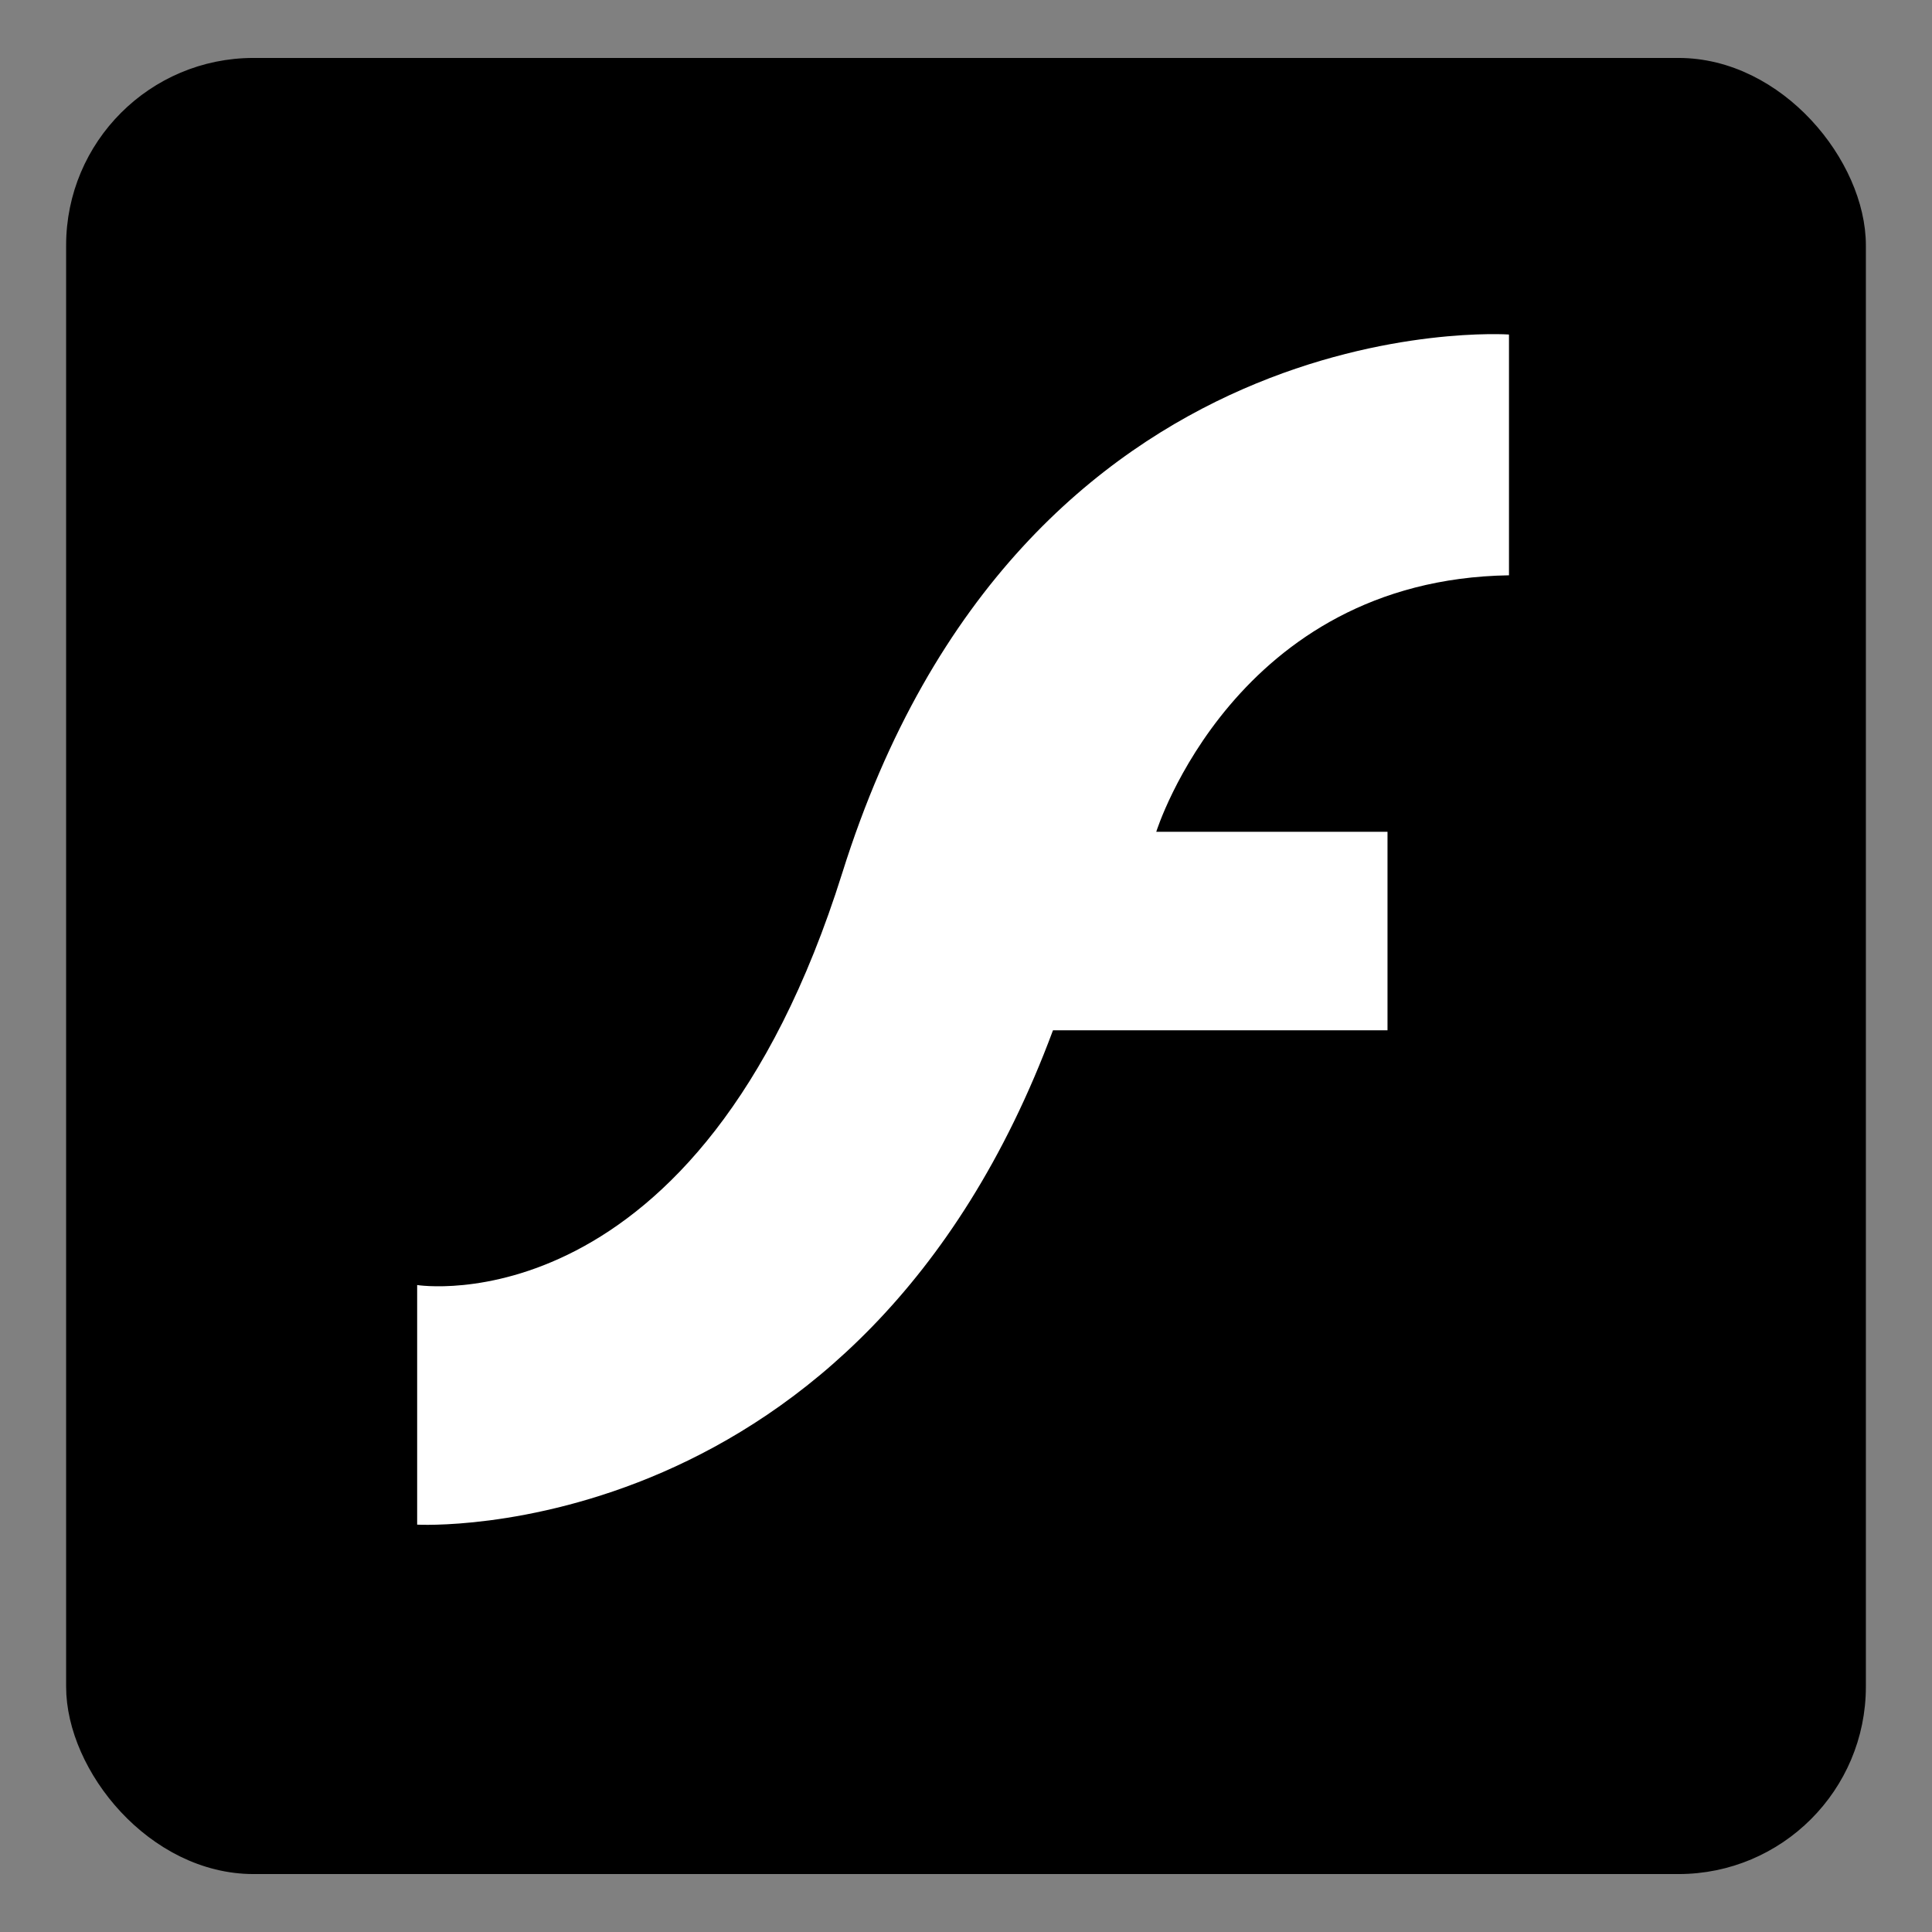 <?xml version="1.0" encoding="UTF-8" standalone="no"?>
<!-- Created with Inkscape (http://www.inkscape.org/) -->

<svg
   xmlns:dc="http://purl.org/dc/elements/1.1/"
   xmlns:cc="http://creativecommons.org/ns#"
   xmlns:rdf="http://www.w3.org/1999/02/22-rdf-syntax-ns#"
   xmlns:svg="http://www.w3.org/2000/svg"
   xmlns="http://www.w3.org/2000/svg"
   xmlns:sodipodi="http://sodipodi.sourceforge.net/DTD/sodipodi-0.dtd"
   xmlns:inkscape="http://www.inkscape.org/namespaces/inkscape"
   id="svg2"
   version="1.1"
   inkscape:version="0.48.4 r9939"
   width="64"
   height="64"
   sodipodi:docname="OAD.svg">
  <rect width="100%" height="100%" fill="#808080" stroke="none"/>
  <defs
     id="defs6">
    <clipPath
       id="clipPath-055917835">
      <g
         id="g4144"
         transform="translate(0,-1004.362)">
        <path
           id="path4146"
           fill="#1890d0"
           transform="matrix(15.333,0,0,11.5,415,878.862)"
           d="m -24 13 c 0 1.105 -0.672 2 -1.5 2 -0.828 0 -1.5 -0.895 -1.5 -2 0 -1.105 0.672 -2 1.5 -2 0.828 0 1.5 0.895 1.5 2 z" />
      </g>
    </clipPath>
    <clipPath
       id="clipPath-046900192">
      <g
         id="g4139"
         transform="translate(0,-1004.362)">
        <path
           id="path4141"
           fill="#1890d0"
           transform="matrix(15.333,0,0,11.5,415,878.862)"
           d="m -24 13 c 0 1.105 -0.672 2 -1.5 2 -0.828 0 -1.5 -0.895 -1.5 -2 0 -1.105 0.672 -2 1.5 -2 0.828 0 1.5 0.895 1.5 2 z" />
      </g>
    </clipPath>
    <linearGradient
       gradientTransform="matrix(0,-1,1,0,-1.5e-6,48)"
       gradientUnits="userSpaceOnUse"
       x2="47"
       x1="1"
       id="linearGradient3764">
      <stop
         id="stop4134"
         stop-opacity="1"
         stop-color="#e4e4e4" />
      <stop
         id="stop4136"
         stop-opacity="1"
         stop-color="#eee"
         offset="1" />
    </linearGradient>
    <clipPath
       id="clipPath-183935099">
      <g
         id="g4609"
         transform="translate(0,-1004.362)">
        <path
           id="path4611"
           fill="#1890d0"
           transform="matrix(15.333,0,0,11.5,415,878.862)"
           d="m -24 13 c 0 1.105 -0.672 2 -1.5 2 -0.828 0 -1.5 -0.895 -1.5 -2 0 -1.105 0.672 -2 1.5 -2 0.828 0 1.5 0.895 1.5 2 z" />
      </g>
    </clipPath>
    <clipPath
       id="clipPath-172451806">
      <g
         id="g4604"
         transform="translate(0,-1004.362)">
        <path
           id="path4606"
           fill="#1890d0"
           transform="matrix(15.333,0,0,11.5,415,878.862)"
           d="m -24 13 c 0 1.105 -0.672 2 -1.5 2 -0.828 0 -1.5 -0.895 -1.5 -2 0 -1.105 0.672 -2 1.5 -2 0.828 0 1.5 0.895 1.5 2 z" />
      </g>
    </clipPath>
    <linearGradient
       gradientTransform="matrix(0,-1,1,0,-1.5e-6,48)"
       gradientUnits="userSpaceOnUse"
       x2="47"
       x1="1"
       id="linearGradient3764-9">
      <stop
         id="stop4599"
         stop-opacity="1"
         stop-color="#97b2d3" />
      <stop
         id="stop4601"
         stop-opacity="1"
         stop-color="#a5bcd9"
         offset="1" />
    </linearGradient>
    <clipPath
       id="clipPath-239231159">
      <g
         id="g5340"
         transform="translate(0,-1004.362)">
        <path
           id="path5342"
           fill="#1890d0"
           transform="matrix(15.333,0,0,11.5,415,878.862)"
           d="m -24 13 c 0 1.105 -0.672 2 -1.5 2 -0.828 0 -1.5 -0.895 -1.5 -2 0 -1.105 0.672 -2 1.5 -2 0.828 0 1.5 0.895 1.5 2 z" />
      </g>
    </clipPath>
    <clipPath
       id="clipPath-233610327">
      <g
         id="g5335"
         transform="translate(0,-1004.362)">
        <path
           id="path5337"
           fill="#1890d0"
           transform="matrix(15.333,0,0,11.5,415,878.862)"
           d="m -24 13 c 0 1.105 -0.672 2 -1.5 2 -0.828 0 -1.5 -0.895 -1.5 -2 0 -1.105 0.672 -2 1.5 -2 0.828 0 1.5 0.895 1.5 2 z" />
      </g>
    </clipPath>
    <linearGradient
       gradientTransform="matrix(0,-1,1,0,-1.5e-6,48)"
       gradientUnits="userSpaceOnUse"
       x2="47"
       x1="1"
       id="linearGradient3764-1">
      <stop
         id="stop5330"
         stop-opacity="1"
         stop-color="#b93b3b" />
      <stop
         id="stop5332"
         stop-opacity="1"
         stop-color="#c34545"
         offset="1" />
    </linearGradient>
  </defs>
  <sodipodi:namedview
     pagecolor="#ffffff"
     bordercolor="#666666"
     borderopacity="1"
     objecttolerance="10"
     gridtolerance="10"
     guidetolerance="10"
     inkscape:pageopacity="0"
     inkscape:pageshadow="2"
     inkscape:window-width="1316"
     inkscape:window-height="674"
     id="namedview4"
     showgrid="false"
     inkscape:zoom="3.6875"
     inkscape:cx="-19.932204"
     inkscape:cy="32"
     inkscape:window-x="44"
     inkscape:window-y="29"
     inkscape:window-maximized="1"
     inkscape:current-layer="svg2" />
  <rect
     style="fill:#000000;fill-opacity:1;stroke:#000000;stroke-width:0.537;stroke-linecap:round;stroke-linejoin:round;stroke-miterlimit:4;stroke-opacity:1;stroke-dasharray:none"
     id="rect3005"
     width="59.082"
     height="59.624"
     x="2.459"
     y="2.188"
     ry="5.939"
     rx="5.939" />
  <g
     id="g4160"
     transform="translate(-138.397,-16.907)" />
  <g
     id="g4625"
     transform="translate(-87.414,-10.941)" />
  <g
     id="g5356"
     transform="translate(-107.211,-6.873)" />
  <g
     id="g5370"
     transform="matrix(2.009,0,0,1.644,-16.31,-8.624)">
    <g
       clip-path="url(#clipPath-239231159)"
       id="g5372">
      <!-- color: #c34545 -->
      <g
         id="g5374">
        <path
           style="fill:#ffffff;fill-opacity:1;fill-rule:nonzero;stroke:none"
           inkscape:connector-curvature="0"
           d="m 33,12.01 0,4.828 c -4.52,0.086 -5.816,5.168 -5.816,5.168 l 3.813,0 0,4 -5.516,0 c -3.18,10.461 -10.484,9.961 -10.484,9.961 l 0,-4.828 c 0,0 4.641,0.918 7.01,-8.305 2.961,-11.531 10.992,-10.848 10.992,-10.848 m 0.004,0.023"
           id="path5376" />
      </g>
    </g>
  </g>
</svg>
